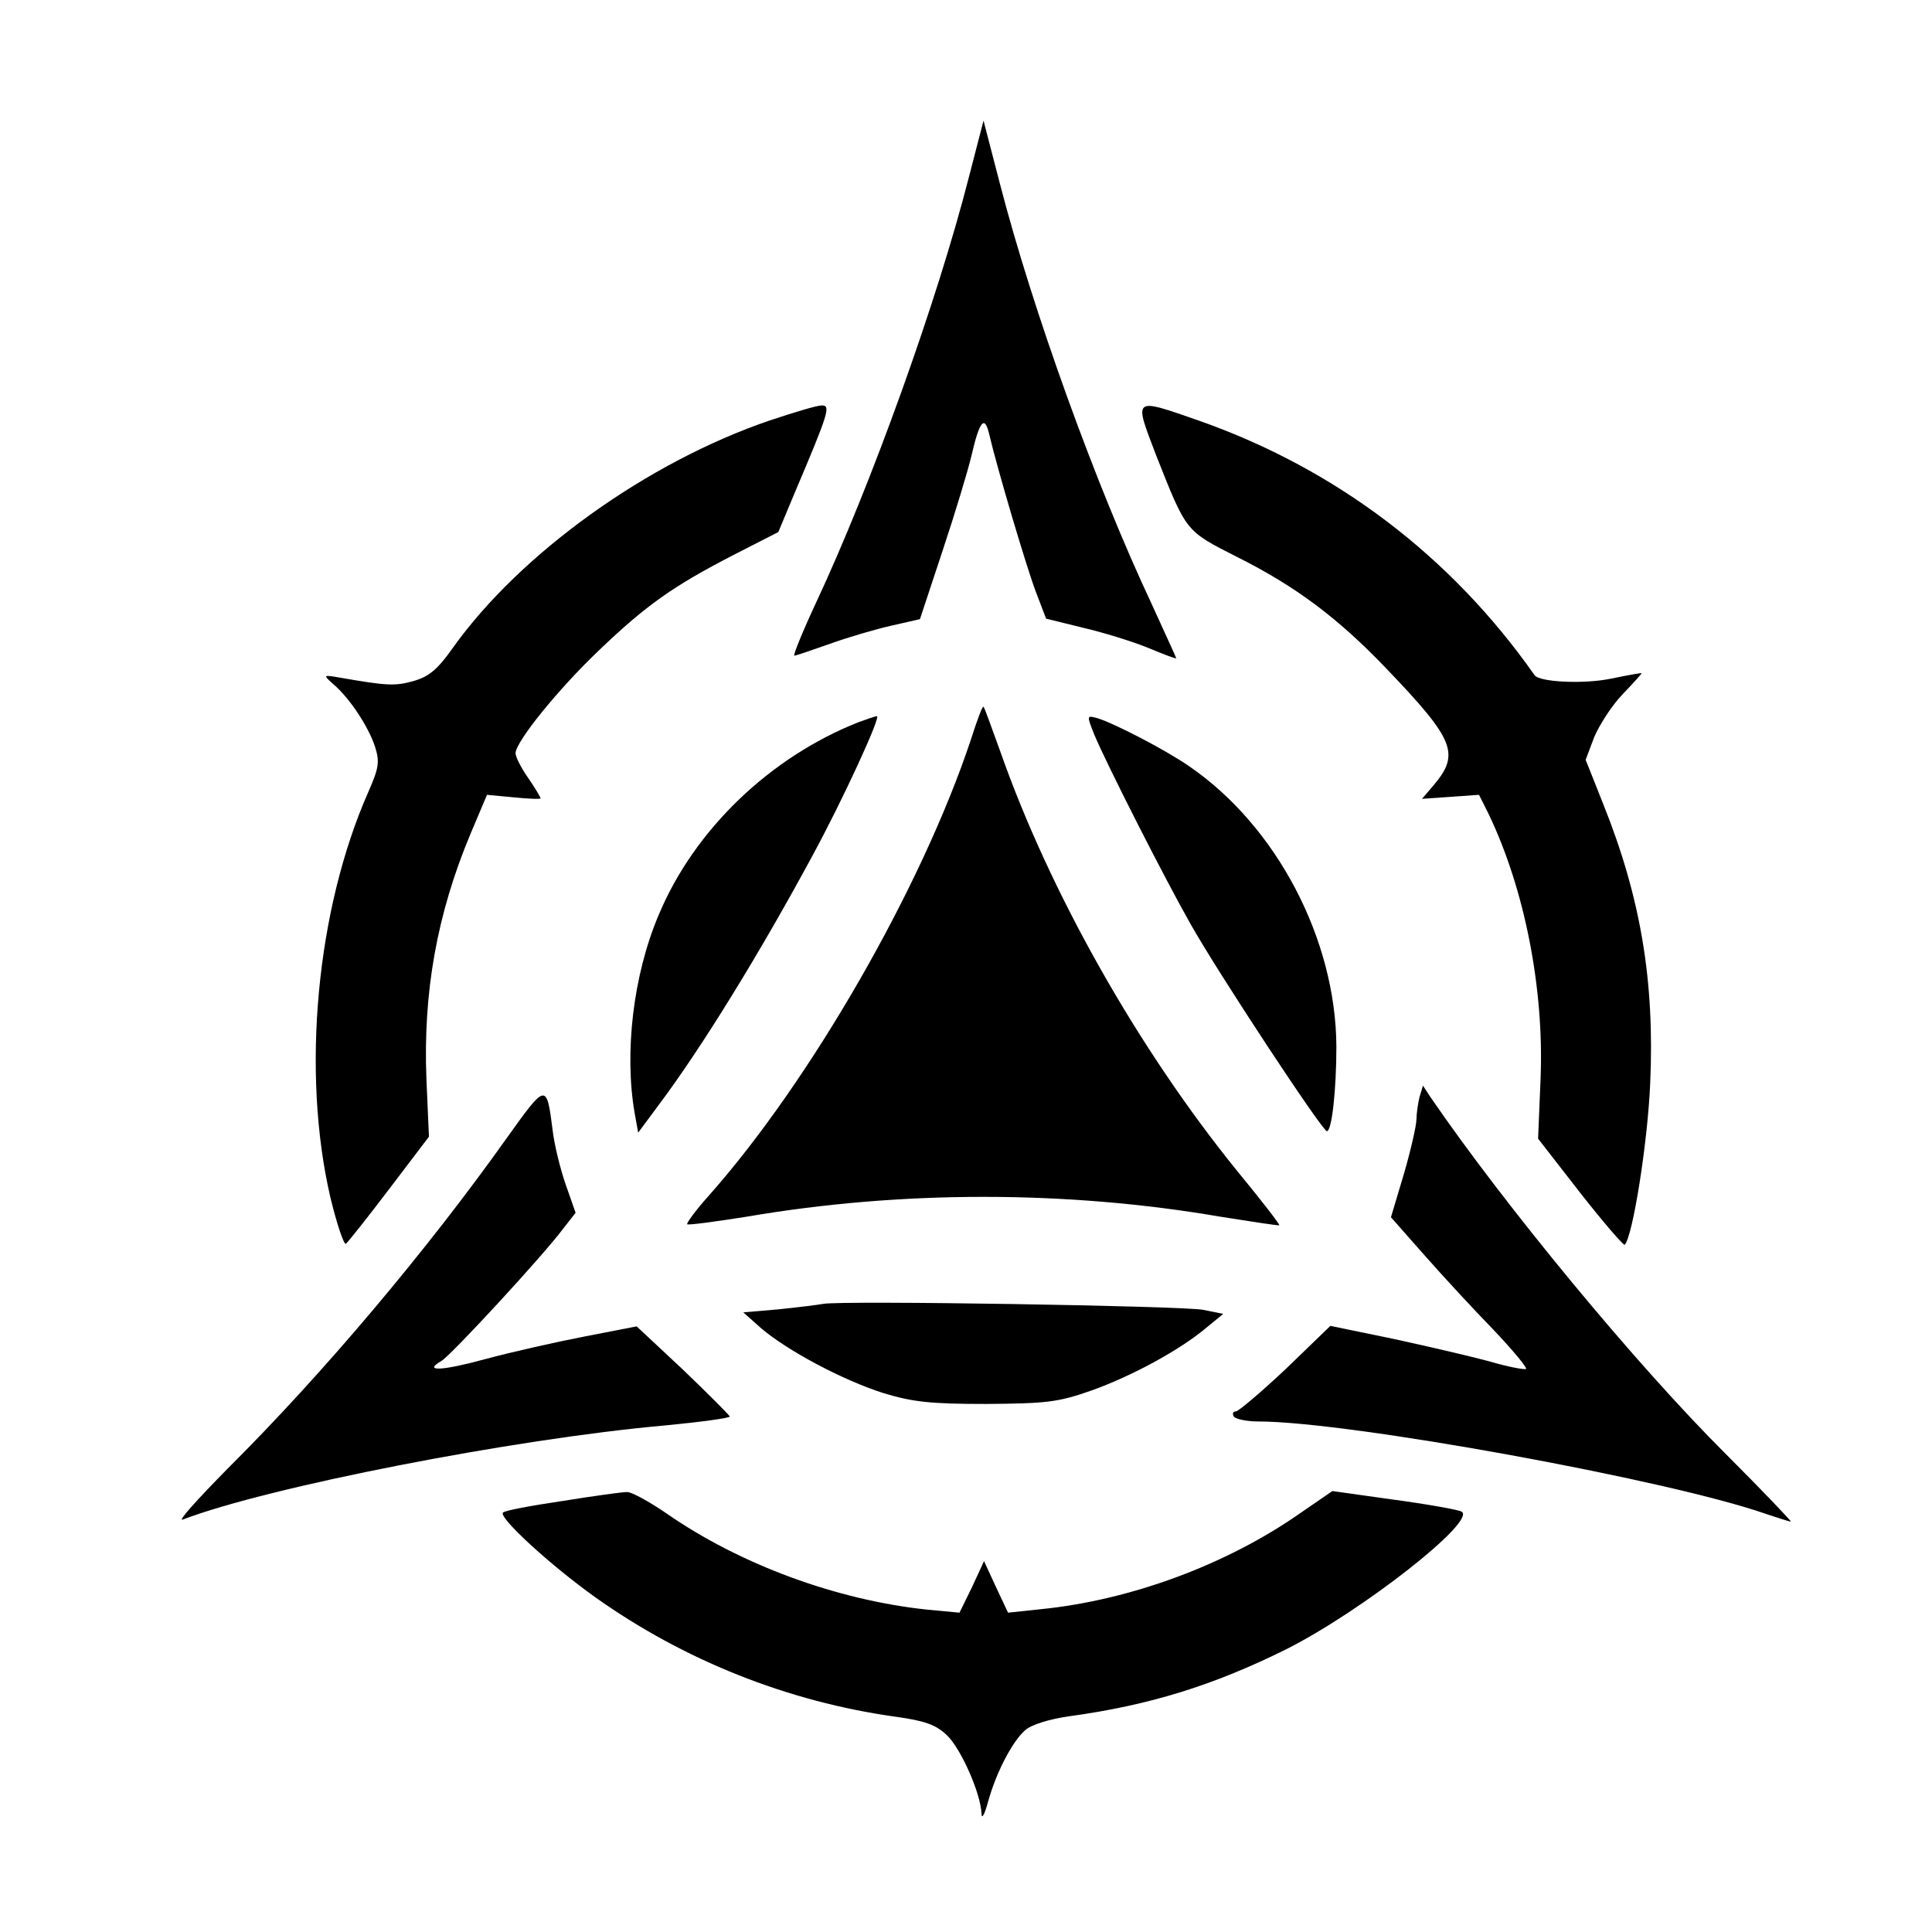 <?xml version="1.0" standalone="no"?>
<!DOCTYPE svg PUBLIC "-//W3C//DTD SVG 20010904//EN"
 "http://www.w3.org/TR/2001/REC-SVG-20010904/DTD/svg10.dtd">
<svg version="1.0" xmlns="http://www.w3.org/2000/svg"
 width="386pt" height="386pt" viewBox="0 0 386 386"
 preserveAspectRatio="xMidYMid meet">
<g transform="translate(0,386) scale(0.1,-0.1)"
fill="#000000" stroke="none">
<path d="M1936 3507 c-63 -247 -195 -615 -306 -852 -27 -58 -46 -105 -43 -105
3 0 35 11 72 24 36 13 91 29 122 36 l57 13 45 136 c25 75 51 161 58 191 16 69
26 81 35 44 16 -69 74 -264 93 -315 l21 -55 73 -18 c39 -9 98 -27 130 -40 31
-13 57 -23 57 -21 0 1 -22 49 -48 106 -113 240 -239 590 -304 841 l-33 127
-29 -112z"/>
<path d="M1538 3020 c-244 -83 -498 -265 -633 -454 -31 -44 -48 -58 -80 -67
-36 -10 -53 -9 -145 7 -35 6 -35 6 -14 -13 33 -28 70 -85 83 -124 10 -31 8
-43 -13 -91 -104 -235 -134 -560 -76 -810 13 -54 27 -95 31 -93 4 3 43 52 87
110 l79 104 -5 114 c-7 174 21 331 88 491 l33 78 53 -5 c30 -3 54 -4 54 -2 0
2 -11 21 -25 41 -14 20 -25 42 -25 49 0 23 86 129 167 206 94 90 148 128 268
190 l90 46 33 79 c68 160 72 174 54 174 -10 0 -56 -14 -104 -30z"/>
<path d="M2310 2950 c61 -154 58 -150 162 -203 116 -58 202 -122 300 -225 134
-140 145 -168 93 -230 l-24 -28 57 4 57 4 19 -38 c72 -150 111 -348 104 -528
l-5 -121 84 -108 c47 -60 87 -106 89 -104 16 16 46 204 51 323 9 204 -19 371
-94 558 l-35 88 17 45 c10 24 35 63 56 85 22 23 39 42 39 43 0 1 -28 -4 -62
-11 -53 -11 -142 -7 -152 7 -167 238 -397 412 -669 508 -135 47 -132 49 -87
-69z"/>
<path d="M1940 2383 c-98 -295 -320 -682 -524 -912 -26 -29 -45 -55 -43 -57 2
-2 55 5 118 15 309 53 640 53 948 0 63 -10 115 -18 117 -17 1 2 -36 50 -83
107 -198 244 -375 556 -475 841 -17 47 -31 86 -33 88 -2 2 -13 -27 -25 -65z"/>
<path d="M1715 2417 c-177 -70 -328 -215 -399 -385 -51 -120 -69 -275 -48
-396 l7 -39 40 54 c86 114 205 308 308 499 61 112 138 280 129 279 -4 0 -20
-6 -37 -12z"/>
<path d="M2186 2393 c25 -60 142 -290 192 -378 55 -98 264 -415 273 -415 10 0
19 83 19 169 -1 214 -119 440 -294 560 -46 32 -148 85 -183 96 -22 6 -22 6 -7
-32z"/>
<path d="M1013 1587 c-159 -224 -367 -471 -558 -661 -60 -61 -101 -106 -90
-102 170 65 660 161 963 188 73 7 131 15 130 18 -2 4 -44 46 -94 94 l-92 86
-103 -20 c-57 -11 -146 -31 -198 -45 -88 -24 -127 -26 -89 -4 18 10 202 209
243 264 l25 32 -20 57 c-11 32 -23 81 -26 109 -12 94 -13 93 -91 -16z"/>
<path d="M2836 1668 c-3 -13 -6 -33 -6 -44 0 -12 -11 -61 -25 -109 l-26 -87
68 -77 c37 -42 99 -109 137 -148 38 -40 67 -75 65 -78 -3 -2 -36 4 -73 15 -37
10 -123 30 -192 45 l-126 26 -89 -86 c-50 -47 -95 -85 -100 -85 -6 0 -7 -4 -4
-10 3 -5 25 -10 49 -10 181 0 822 -117 1015 -185 24 -8 46 -15 49 -15 2 0 -55
60 -128 133 -182 181 -444 499 -592 715 l-15 23 -7 -23z"/>
<path d="M1645 1255 c-11 -2 -51 -7 -90 -11 l-70 -6 36 -32 c53 -45 162 -103
243 -129 59 -18 94 -22 206 -22 120 1 143 3 211 27 81 29 177 81 230 126 l33
27 -40 8 c-39 8 -721 19 -759 12z"/>
<path d="M1123 861 c-61 -9 -115 -19 -118 -23 -10 -9 93 -104 184 -169 177
-126 385 -209 601 -239 58 -8 80 -16 102 -37 28 -27 67 -115 69 -156 0 -13 6
-3 13 23 16 58 48 120 74 143 12 11 47 22 88 28 161 22 289 62 434 134 151 76
382 257 350 275 -8 4 -70 15 -137 24 l-121 17 -64 -44 c-147 -103 -339 -174
-518 -192 l-66 -7 -24 51 -24 52 -24 -52 -25 -51 -64 6 c-181 19 -374 90 -521
192 -35 24 -71 44 -80 43 -9 0 -67 -8 -129 -18z"/>
</g>
</svg>
